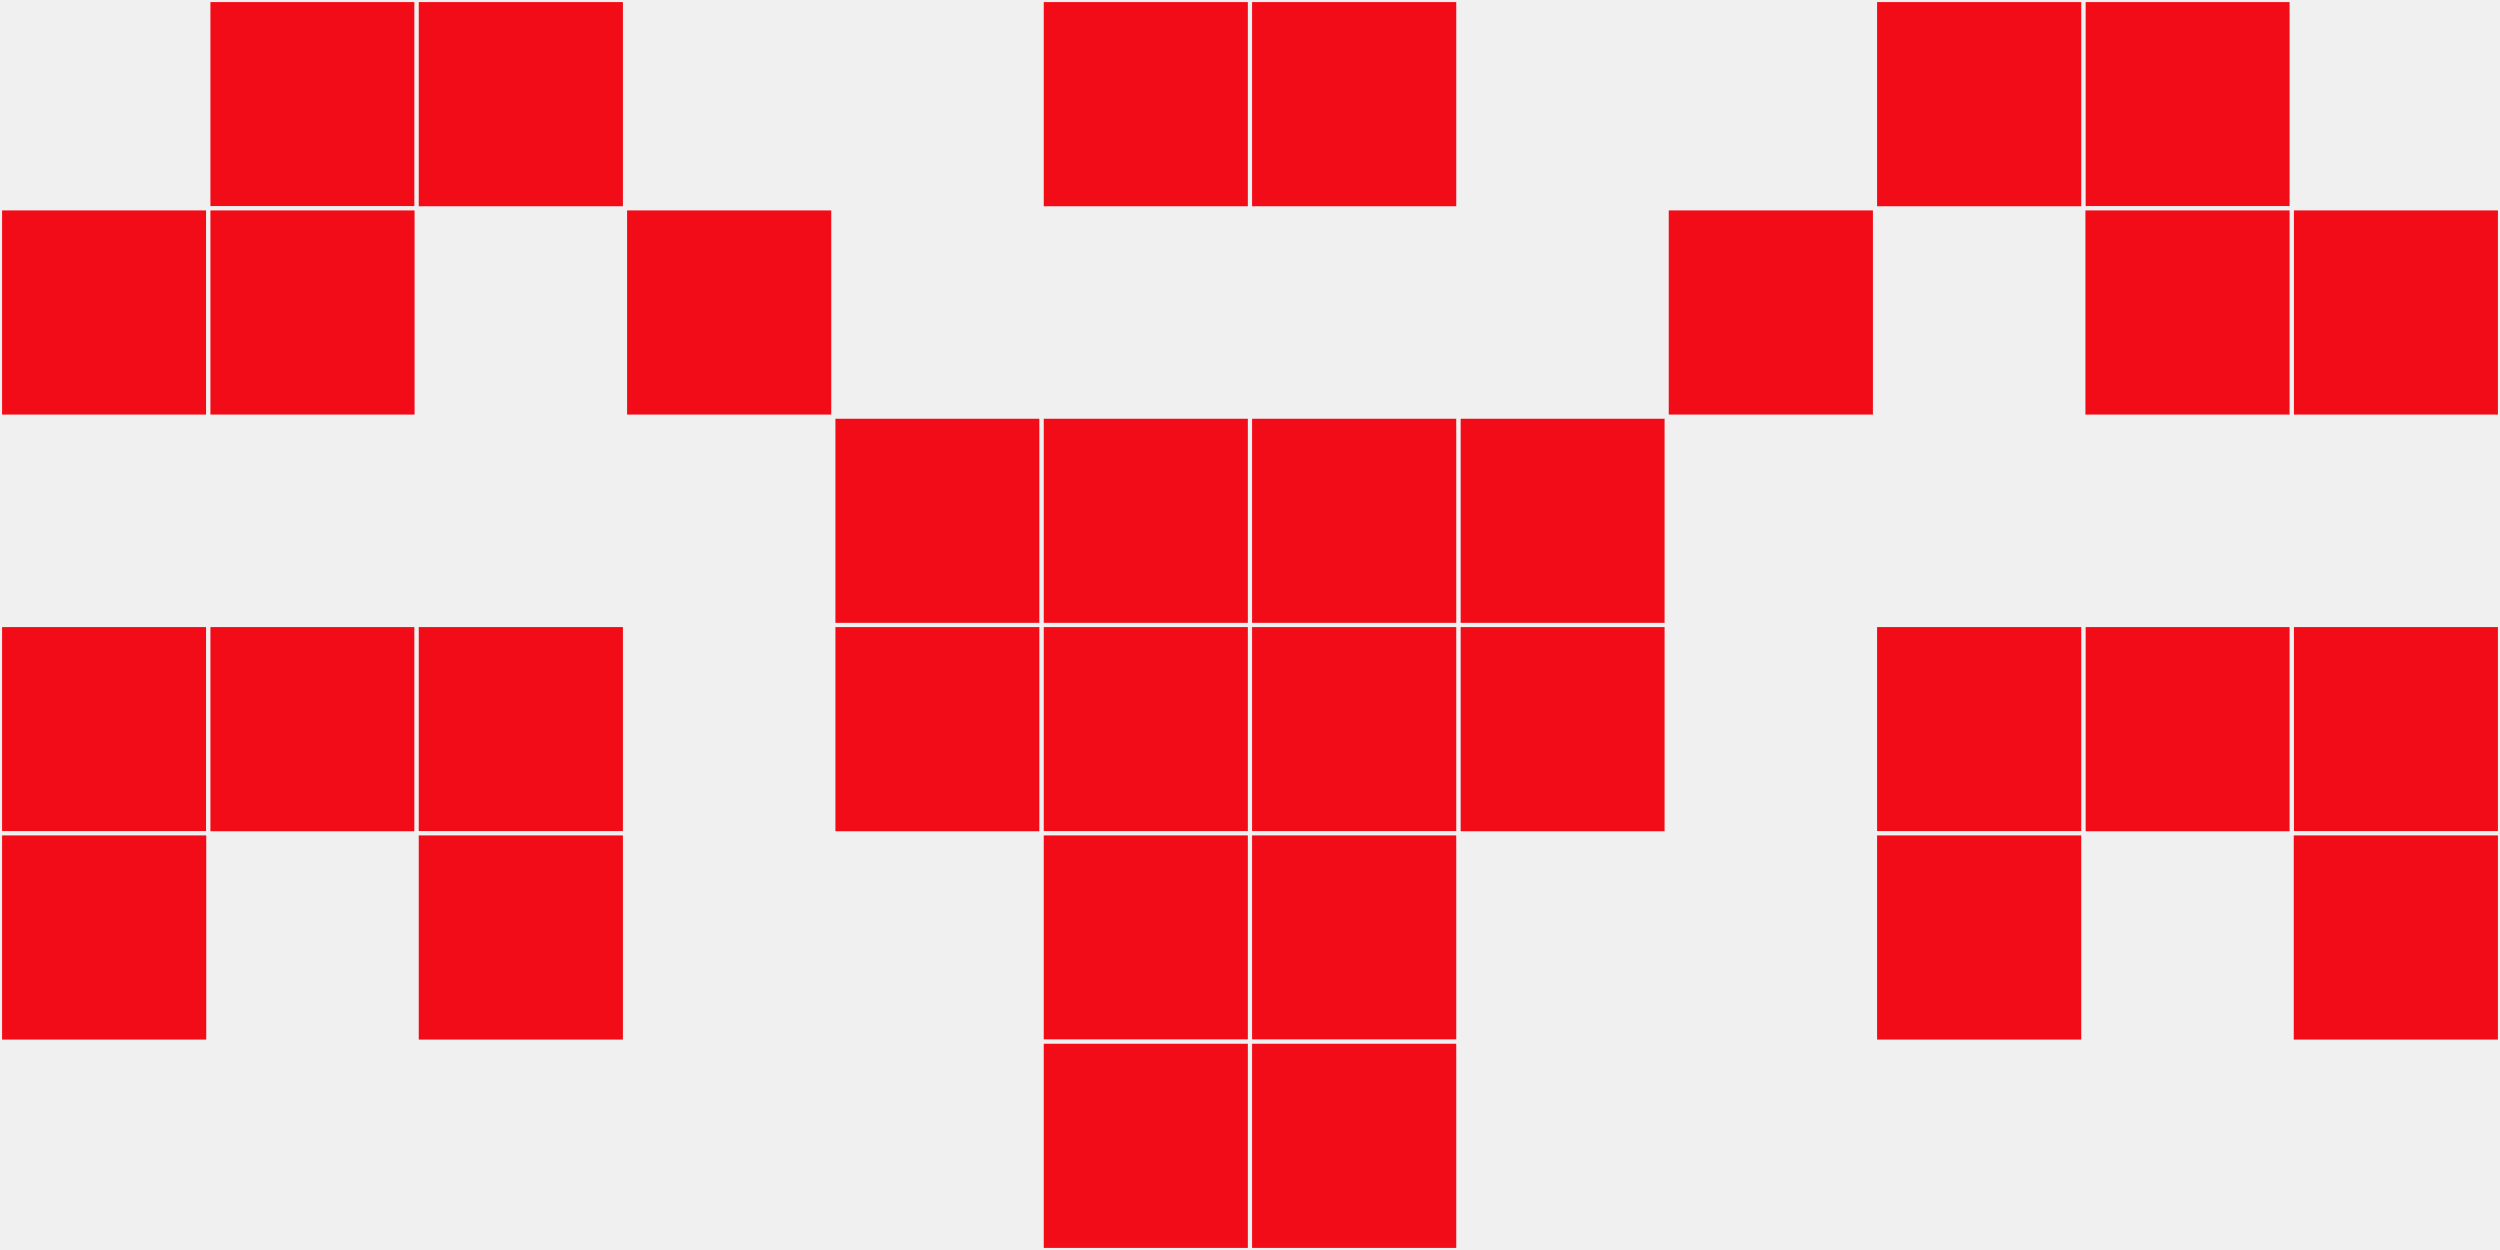 <?xml version="1.0"?>
    <svg width="12" height="6"
        viewBox="0 0 12 6"
        viewport-fill="red"
        xmlns="http://www.w3.org/2000/svg">
    <rect x="0" y="0" width="12" height="6" fill="#f0f0f0"/>
    <rect x="0" y="1" width="1" height="1" fill="#f20c18" stroke="#f0f0f0" stroke-width="0.02"/><rect x="11" y="1" width="1" height="1" fill="#f20c18" stroke="#f0f0f0" stroke-width="0.02"/><rect x="0" y="3" width="1" height="1" fill="#f20c18" stroke="#f0f0f0" stroke-width="0.02"/><rect x="11" y="3" width="1" height="1" fill="#f20c18" stroke="#f0f0f0" stroke-width="0.02"/><rect x="0" y="4" width="1" height="1" fill="#f20c18" stroke="#f0f0f0" stroke-width="0.02"/><rect x="11" y="4" width="1" height="1" fill="#f20c18" stroke="#f0f0f0" stroke-width="0.02"/><rect x="1" y="0" width="1" height="1" fill="#f20c18" stroke="#f0f0f0" stroke-width="0.02"/><rect x="10" y="0" width="1" height="1" fill="#f20c18" stroke="#f0f0f0" stroke-width="0.02"/><rect x="1" y="1" width="1" height="1" fill="#f20c18" stroke="#f0f0f0" stroke-width="0.02"/><rect x="10" y="1" width="1" height="1" fill="#f20c18" stroke="#f0f0f0" stroke-width="0.02"/><rect x="1" y="3" width="1" height="1" fill="#f20c18" stroke="#f0f0f0" stroke-width="0.02"/><rect x="10" y="3" width="1" height="1" fill="#f20c18" stroke="#f0f0f0" stroke-width="0.02"/><rect x="2" y="0" width="1" height="1" fill="#f20c18" stroke="#f0f0f0" stroke-width="0.02"/><rect x="9" y="0" width="1" height="1" fill="#f20c18" stroke="#f0f0f0" stroke-width="0.02"/><rect x="2" y="3" width="1" height="1" fill="#f20c18" stroke="#f0f0f0" stroke-width="0.02"/><rect x="9" y="3" width="1" height="1" fill="#f20c18" stroke="#f0f0f0" stroke-width="0.02"/><rect x="2" y="4" width="1" height="1" fill="#f20c18" stroke="#f0f0f0" stroke-width="0.02"/><rect x="9" y="4" width="1" height="1" fill="#f20c18" stroke="#f0f0f0" stroke-width="0.02"/><rect x="3" y="1" width="1" height="1" fill="#f20c18" stroke="#f0f0f0" stroke-width="0.02"/><rect x="8" y="1" width="1" height="1" fill="#f20c18" stroke="#f0f0f0" stroke-width="0.02"/><rect x="4" y="2" width="1" height="1" fill="#f20c18" stroke="#f0f0f0" stroke-width="0.02"/><rect x="7" y="2" width="1" height="1" fill="#f20c18" stroke="#f0f0f0" stroke-width="0.02"/><rect x="4" y="3" width="1" height="1" fill="#f20c18" stroke="#f0f0f0" stroke-width="0.02"/><rect x="7" y="3" width="1" height="1" fill="#f20c18" stroke="#f0f0f0" stroke-width="0.02"/><rect x="5" y="0" width="1" height="1" fill="#f20c18" stroke="#f0f0f0" stroke-width="0.02"/><rect x="6" y="0" width="1" height="1" fill="#f20c18" stroke="#f0f0f0" stroke-width="0.02"/><rect x="5" y="2" width="1" height="1" fill="#f20c18" stroke="#f0f0f0" stroke-width="0.02"/><rect x="6" y="2" width="1" height="1" fill="#f20c18" stroke="#f0f0f0" stroke-width="0.02"/><rect x="5" y="3" width="1" height="1" fill="#f20c18" stroke="#f0f0f0" stroke-width="0.02"/><rect x="6" y="3" width="1" height="1" fill="#f20c18" stroke="#f0f0f0" stroke-width="0.02"/><rect x="5" y="4" width="1" height="1" fill="#f20c18" stroke="#f0f0f0" stroke-width="0.02"/><rect x="6" y="4" width="1" height="1" fill="#f20c18" stroke="#f0f0f0" stroke-width="0.02"/><rect x="5" y="5" width="1" height="1" fill="#f20c18" stroke="#f0f0f0" stroke-width="0.02"/><rect x="6" y="5" width="1" height="1" fill="#f20c18" stroke="#f0f0f0" stroke-width="0.02"/>
    </svg>